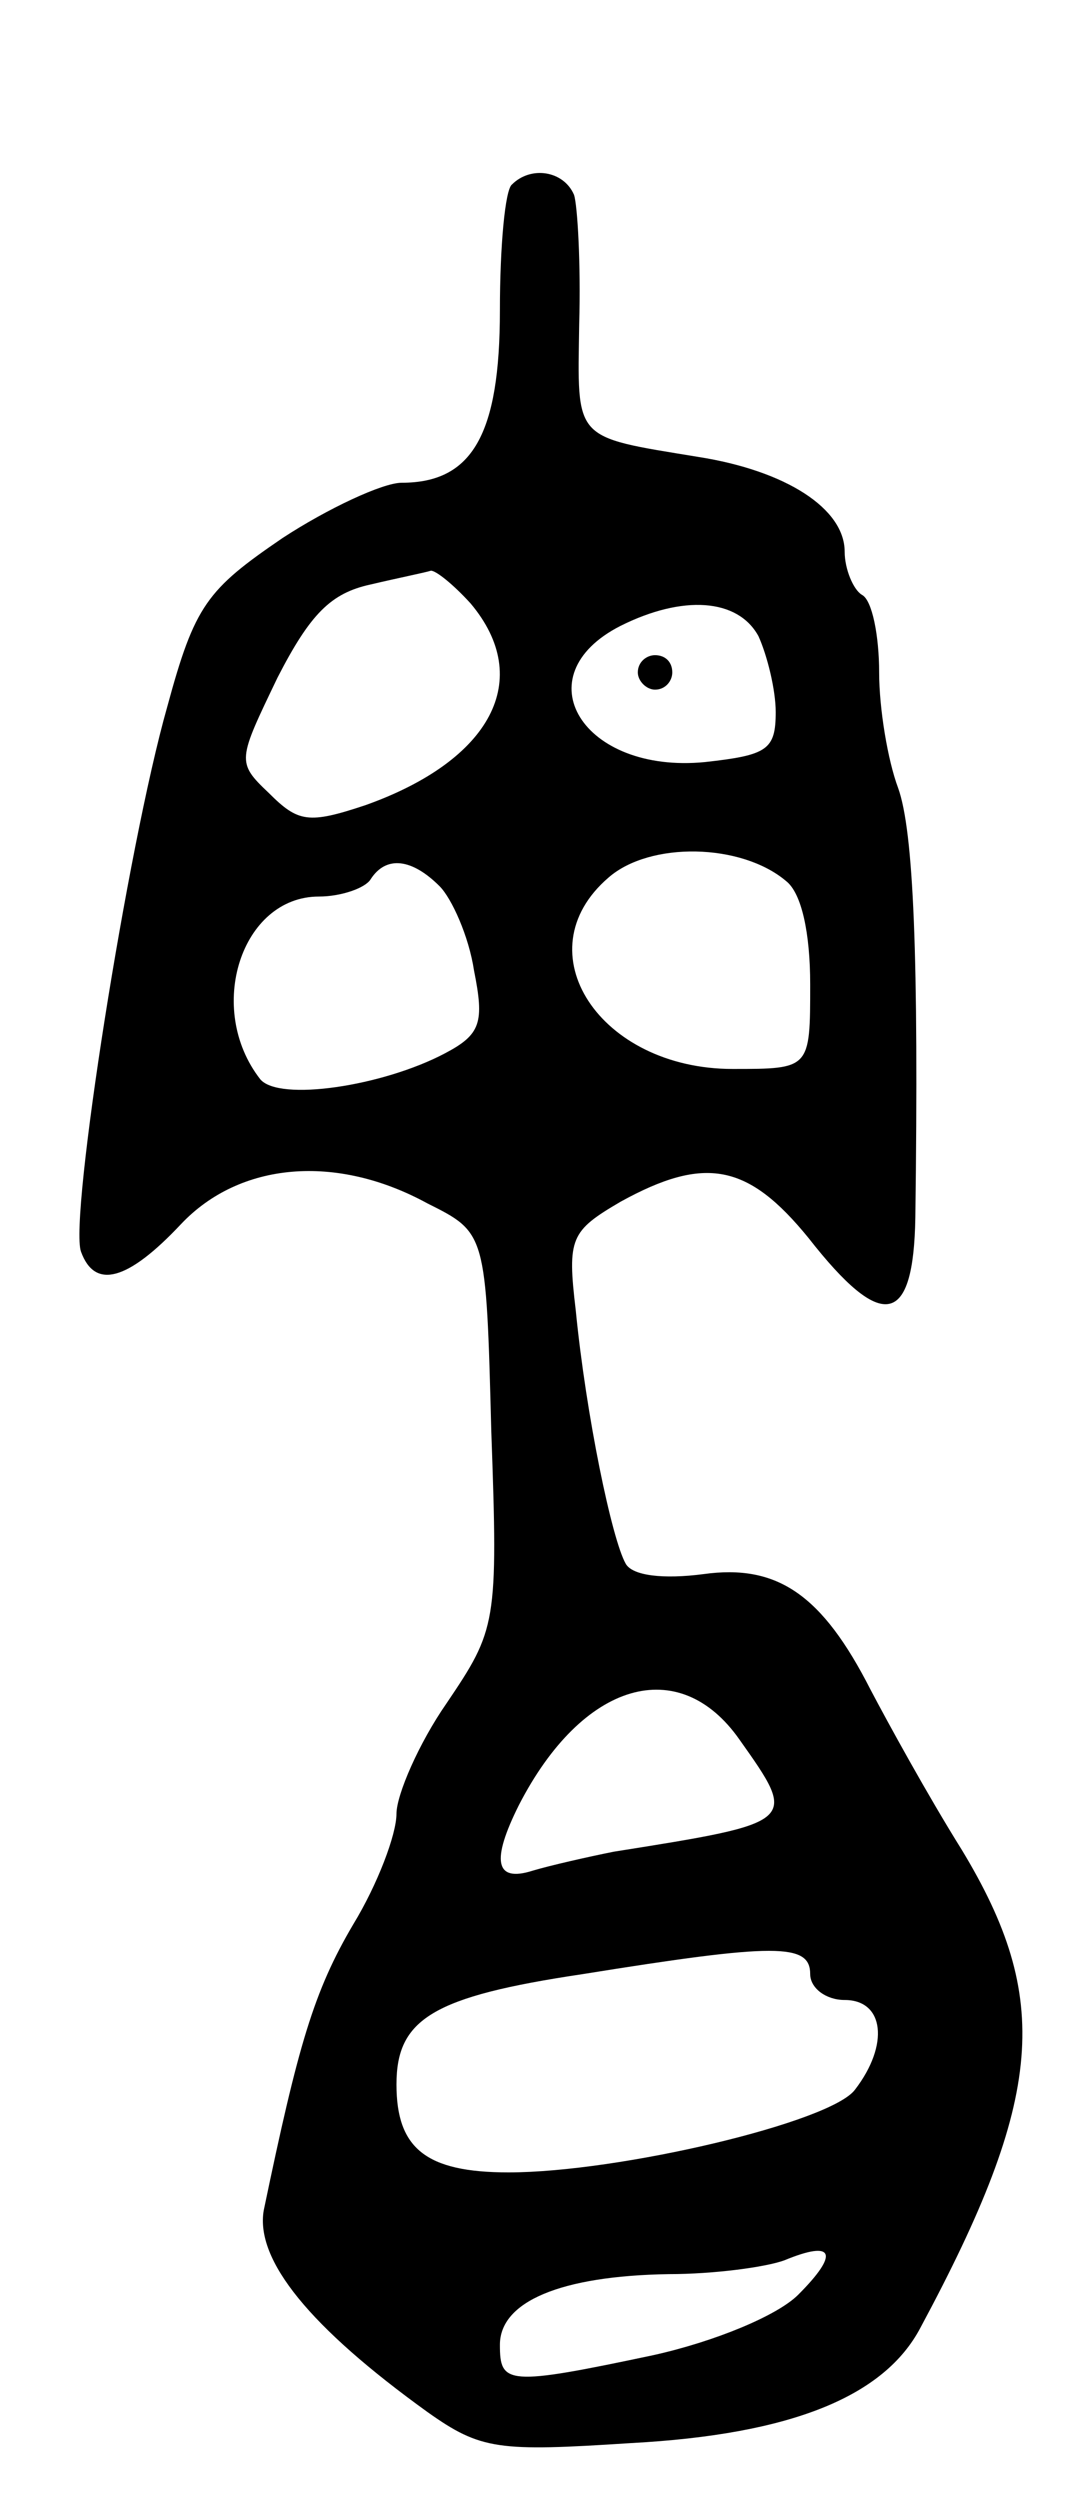 <svg version="1.0" xmlns="http://www.w3.org/2000/svg"
 width="63pt" height="145pt" viewBox="0 0 63 145"
 preserveAspectRatio="xMidYMid meet">
<g transform="translate(0,145) scale(0.1,-0.1)"
fill="#000000" stroke="none">
<path d="M297 1343 c-4 -3 -7 -36 -7 -73 0 -72 -16 -100 -57 -100 -11 0 -43
-15 -69 -32 -44 -30 -51 -39 -67 -98 -23 -81 -57 -297 -50 -316 8 -22 27 -17
58 16 34 36 90 41 143 12 34 -17 34 -17 37 -132 4 -112 3 -115 -26 -158 -16
-23 -29 -53 -29 -64 0 -12 -11 -41 -25 -64 -23 -39 -32 -70 -52 -166 -5 -29
27 -68 95 -117 31 -22 41 -23 118 -18 93 5 147 27 168 67 72 134 76 191 24
277 -20 32 -43 74 -53 93 -28 55 -54 73 -97 67 -23 -3 -41 -1 -45 6 -8 14 -23
86 -29 147 -5 42 -3 46 26 63 49 27 74 22 109 -21 43 -55 61 -51 62 12 2 151
-1 224 -10 249 -6 16 -11 46 -11 67 0 21 -4 42 -10 45 -5 3 -10 15 -10 25 0
25 -34 47 -85 55 -73 12 -70 9 -69 77 1 35 -1 69 -3 75 -6 14 -25 17 -36 6z
m-24 -243 c37 -44 12 -91 -61 -117 -33 -11 -39 -10 -56 7 -19 18 -18 19 5 67
19 37 31 49 54 54 17 4 32 7 35 8 3 0 13 -8 23 -19z m167 -19 c5 -11 10 -31
10 -44 0 -22 -5 -25 -41 -29 -71 -7 -106 50 -49 79 36 18 68 16 80 -6z m16
-142 c9 -7 14 -30 14 -60 0 -49 0 -49 -45 -49 -77 0 -122 68 -72 111 24 21 77
20 103 -2z m-201 -3 c7 -7 17 -29 20 -49 6 -30 4 -37 -17 -48 -36 -19 -96 -28
-107 -15 -32 41 -11 106 34 106 13 0 27 5 30 10 9 14 24 12 40 -4z m174 -495
c34 -48 34 -48 -73 -65 -15 -3 -37 -8 -47 -11 -22 -7 -24 6 -8 38 37 72 93 88
128 38z m41 -136 c0 -8 9 -15 20 -15 23 0 26 -26 6 -52 -14 -19 -137 -48 -201
-48 -48 0 -65 14 -65 51 0 38 21 51 108 64 112 18 132 18 132 0z m-7 -186
c-12 -12 -48 -27 -84 -35 -85 -18 -89 -17 -89 6 0 25 35 40 98 41 26 0 56 4
67 8 29 12 32 4 8 -20z"/>
<path d="M370 1060 c0 -5 5 -10 10 -10 6 0 10 5 10 10 0 6 -4 10 -10 10 -5 0
-10 -4 -10 -10z"/>
</g>
</svg>
